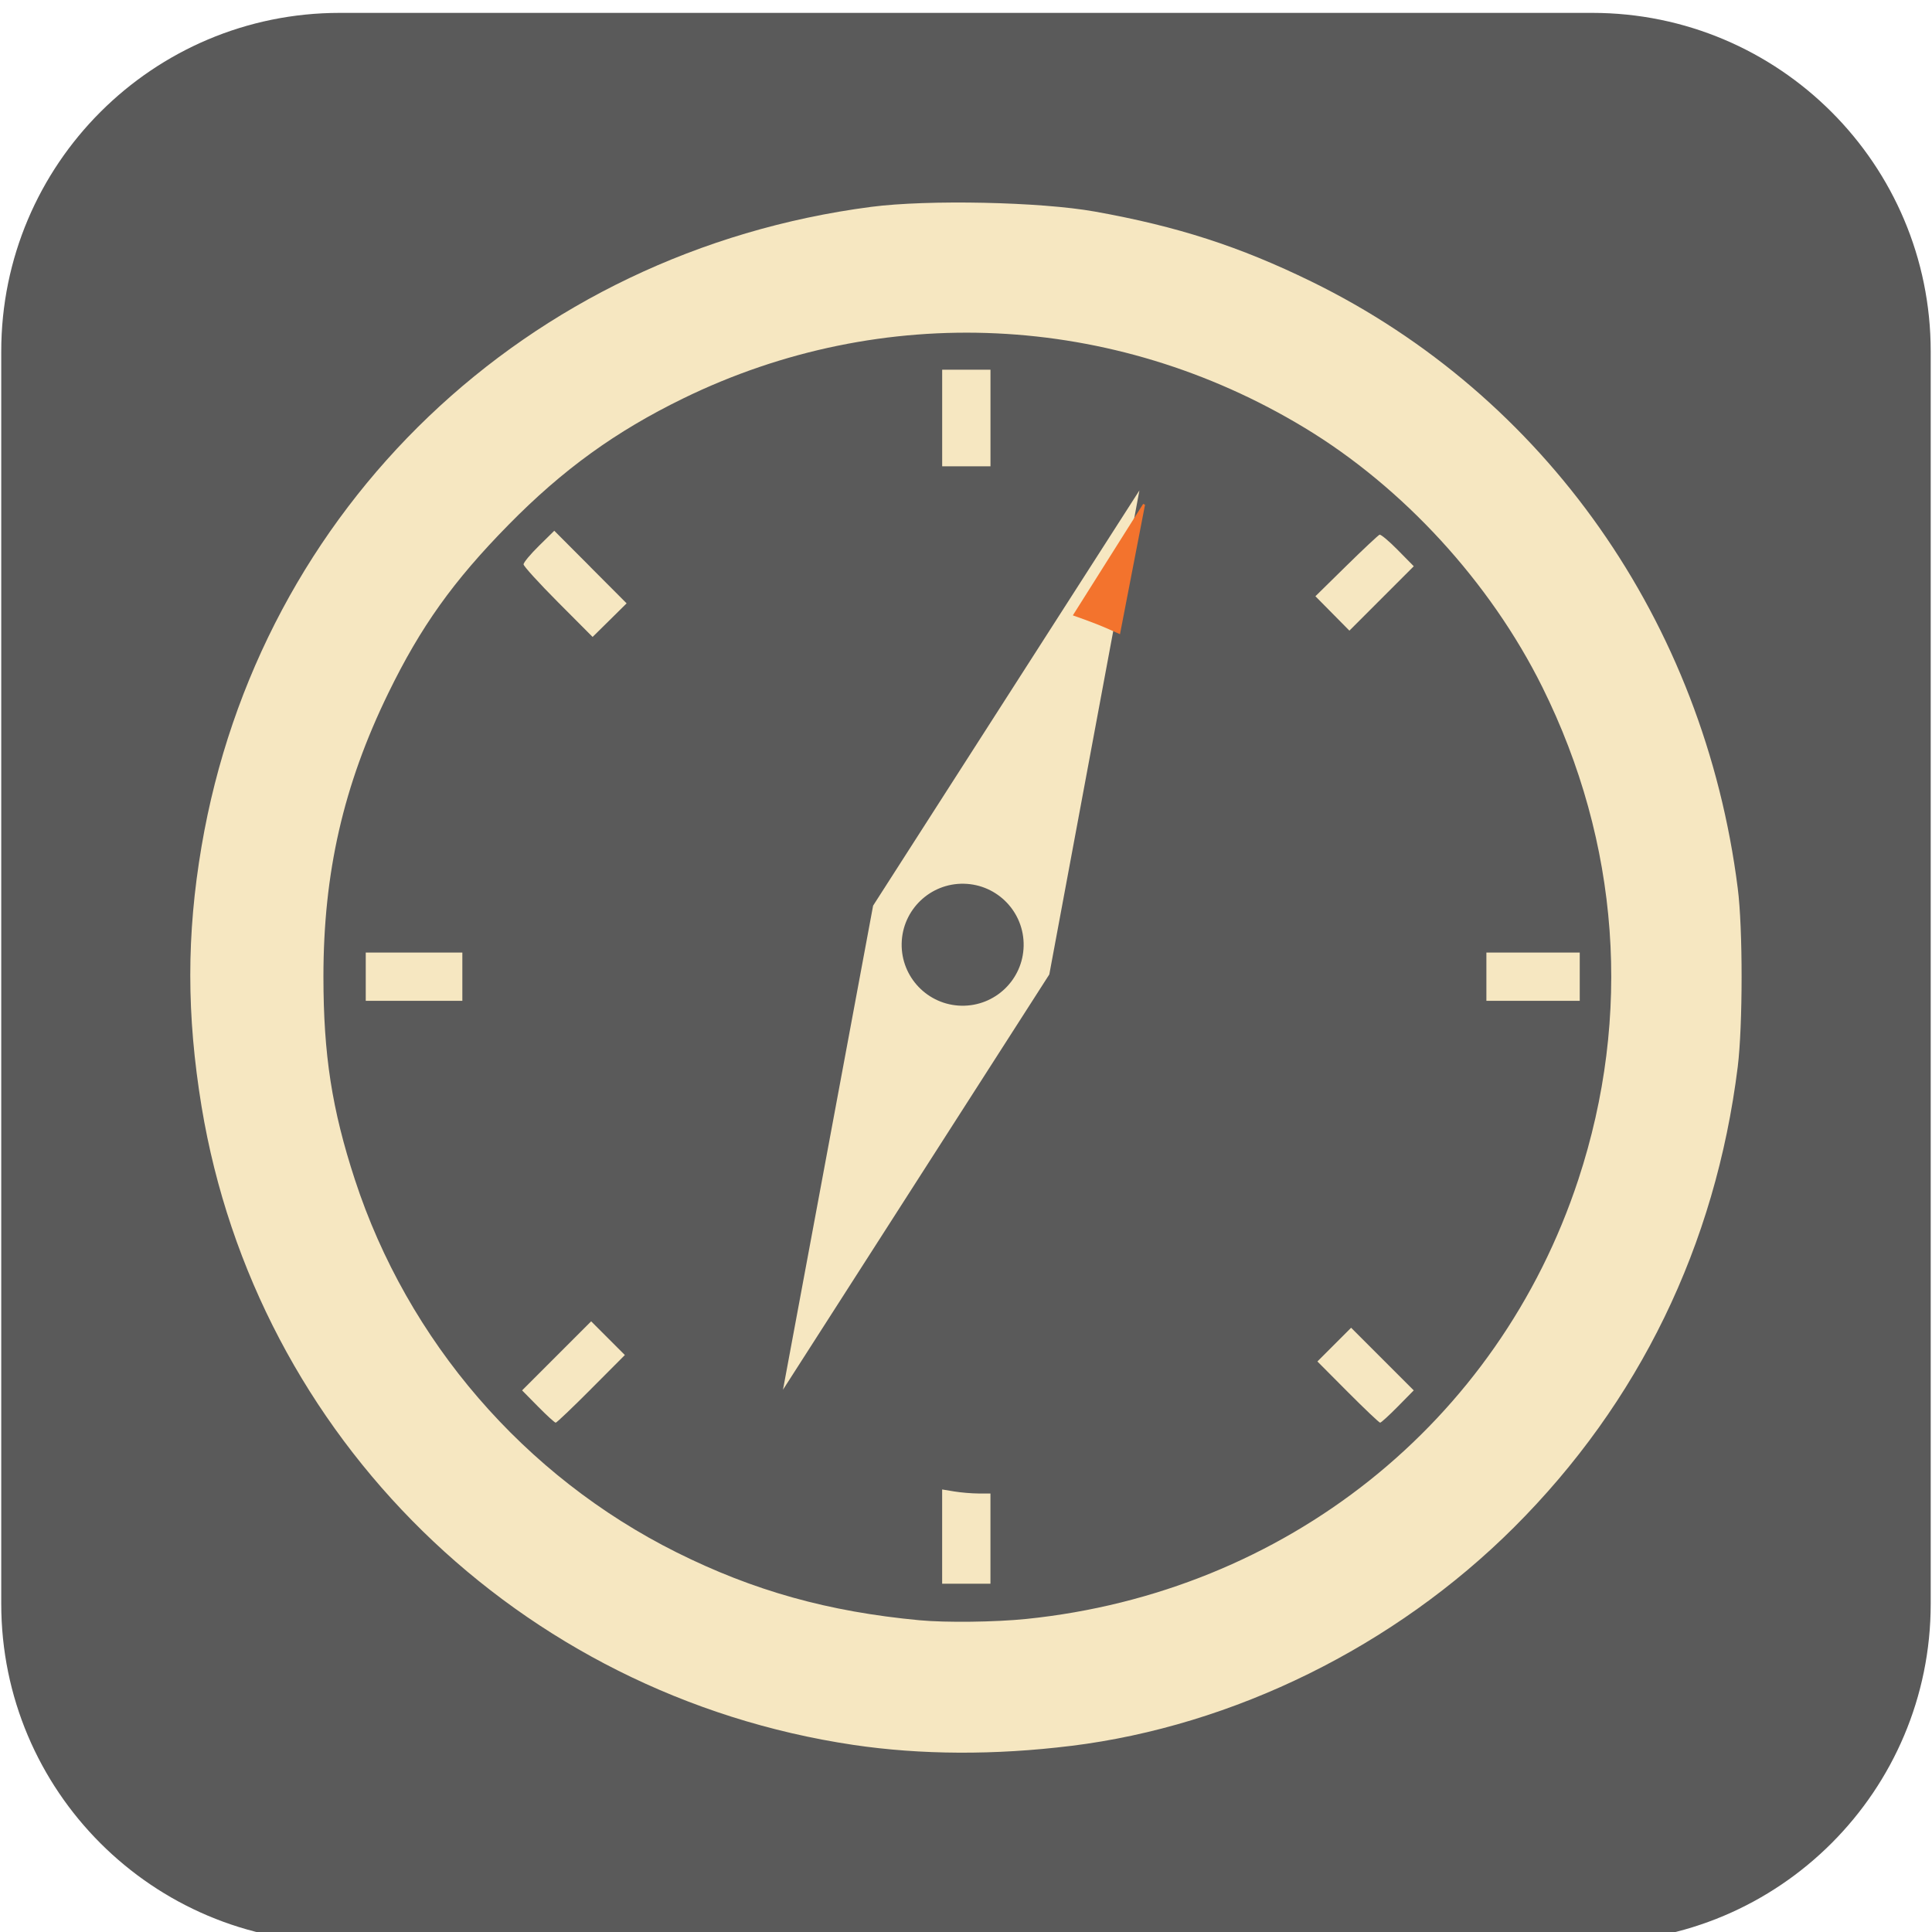 <?xml version="1.0" encoding="UTF-8" standalone="no"?>
<!-- Created with Inkscape (http://www.inkscape.org/) -->

<svg
   xmlns:dc="http://purl.org/dc/elements/1.1/"
   xmlns:cc="http://creativecommons.org/ns#"
   xmlns:rdf="http://www.w3.org/1999/02/22-rdf-syntax-ns#"
   xmlns:svg="http://www.w3.org/2000/svg"
   xmlns="http://www.w3.org/2000/svg"
   xmlns:xlink="http://www.w3.org/1999/xlink"
   xmlns:sodipodi="http://sodipodi.sourceforge.net/DTD/sodipodi-0.dtd"
   xmlns:inkscape="http://www.inkscape.org/namespaces/inkscape"
   width="57"
   height="57"
   id="svg4691"
   version="1.1"
   inkscape:version="0.47 r22583"
   sodipodi:docname="voicememos.svg">
  <title
     id="title4746">Team Fortress 2 WinterBoard: Compass</title>
  <defs
     id="defs4693">
    <inkscape:perspective
       sodipodi:type="inkscape:persp3d"
       inkscape:vp_x="0 : 526.18109 : 1"
       inkscape:vp_y="0 : 1000 : 0"
       inkscape:vp_z="744.09448 : 526.18109 : 1"
       inkscape:persp3d-origin="372.04724 : 350.78739 : 1"
       id="perspective4699" />
    <inkscape:perspective
       id="perspective4677"
       inkscape:persp3d-origin="0.5 : 0.33333333 : 1"
       inkscape:vp_z="1 : 0.5 : 1"
       inkscape:vp_y="0 : 1000 : 0"
       inkscape:vp_x="0 : 0.5 : 1"
       sodipodi:type="inkscape:persp3d" />
    <inkscape:perspective
       id="perspective4756"
       inkscape:persp3d-origin="0.5 : 0.33333333 : 1"
       inkscape:vp_z="1 : 0.5 : 1"
       inkscape:vp_y="0 : 1000 : 0"
       inkscape:vp_x="0 : 0.5 : 1"
       sodipodi:type="inkscape:persp3d" />
    <inkscape:perspective
       id="perspective4851"
       inkscape:persp3d-origin="0.5 : 0.33333333 : 1"
       inkscape:vp_z="1 : 0.5 : 1"
       inkscape:vp_y="0 : 1000 : 0"
       inkscape:vp_x="0 : 0.5 : 1"
       sodipodi:type="inkscape:persp3d" />
    <inkscape:perspective
       id="perspective4900"
       inkscape:persp3d-origin="0.5 : 0.33333333 : 1"
       inkscape:vp_z="1 : 0.5 : 1"
       inkscape:vp_y="0 : 1000 : 0"
       inkscape:vp_x="0 : 0.5 : 1"
       sodipodi:type="inkscape:persp3d" />
    <linearGradient
       inkscape:collect="always"
       xlink:href="#linearGradient5030"
       id="linearGradient5129"
       gradientUnits="userSpaceOnUse"
       x1="410.35"
       y1="314.854"
       x2="414.249"
       y2="310.507" />
    <linearGradient
       inkscape:collect="always"
       id="linearGradient5030">
      <stop
         style="stop-color:#ffffff;stop-opacity:1;"
         offset="0"
         id="stop5032" />
      <stop
         style="stop-color:#ffffff;stop-opacity:0;"
         offset="1"
         id="stop5034" />
    </linearGradient>
    <clipPath
       clipPathUnits="userSpaceOnUse"
       id="clipPath4221">
      <path
         clip-path="none"
         id="path4223"
         d="m 350.716,7.533 0.5,6.25 c 0.126,0.213 0.279,0.407 0.375,0.625 0.101,0.228 0.057,0.485 0.125,0.719 0.048,0.543 0.187,1.071 0.188,1.625 0,0.299 -0.08,0.579 -0.094,0.875 -0.078,0.362 -0.064,0.712 -0.219,1.062 -0.304,0.691 -0.765,1.365 -1.344,2 -0.578,0.635 -1.272,1.217 -2.094,1.781 -0.821,0.565 -1.779,1.114 -2.812,1.594 -1.034,0.48 -2.16,0.9 -3.375,1.281 -1.215,0.382 -2.509,0.731 -3.875,1 -1.366,0.269 -2.794,0.484 -4.281,0.625 -1.487,0.141 -3.017,0.188 -4.594,0.188 -1.576,0 -3.138,-0.046 -4.625,-0.188 -1.487,-0.141 -2.915,-0.356 -4.281,-0.625 -1.366,-0.269 -2.66,-0.618 -3.875,-1 -1.215,-0.382 -2.341,-0.801 -3.375,-1.281 -1.034,-0.48 -1.991,-1.029 -2.812,-1.594 -0.821,-0.565 -1.515,-1.147 -2.094,-1.781 -0.578,-0.635 -1.039,-1.309 -1.344,-2 -0.296,-0.671 -0.429,-1.352 -0.438,-2.062 5.5e-4,-0.083 0.03,-0.167 0.031,-0.25 0.023,-0.614 0.111,-1.227 0.344,-1.812 l 0.656,-6.25 c -14.729,7.217 -24.75,21.277 -24.75,37.438 0,14.161 7.715,26.699 19.531,34.438 -11.766,-7.748 -19.406,-20.305 -19.406,-34.438 0,-0.086 0.031,-0.164 0.031,-0.25 0.018,1.473 0.324,2.921 0.938,4.312 0.631,1.432 1.551,2.809 2.75,4.125 1.199,1.316 2.672,2.548 4.375,3.719 1.703,1.171 3.638,2.286 5.781,3.281 2.144,0.996 4.48,1.896 7,2.688 2.52,0.791 5.229,1.474 8.062,2.031 2.834,0.557 5.792,0.988 8.875,1.281 3.083,0.293 6.294,0.438 9.562,0.438 3.269,0 6.448,-0.144 9.531,-0.438 3.083,-0.293 6.073,-0.724 8.906,-1.281 2.834,-0.557 5.511,-1.24 8.031,-2.031 2.52,-0.791 4.856,-1.692 7,-2.688 2.144,-0.996 4.109,-2.111 5.812,-3.281 1.703,-1.171 3.145,-2.403 4.344,-3.719 1.199,-1.316 2.15,-2.693 2.781,-4.125 0.32,-0.727 0.338,-1.499 0.5,-2.25 -0.088,1.858 -0.284,3.681 -0.625,5.469 0.463,-2.37 0.719,-4.789 0.719,-7.281 0,-16.781 -10.776,-31.279 -26.438,-38.219 z m 25.719,45.5 c -0.223,1.169 -0.486,2.334 -0.812,3.469 0.33,-1.128 0.585,-2.306 0.812,-3.469 z m -0.906,3.719 c -0.152,0.514 -0.328,1.025 -0.5,1.531 0.175,-0.509 0.345,-1.015 0.5,-1.531 z m -1.031,3 c -0.244,0.627 -0.507,1.261 -0.781,1.875 0.274,-0.617 0.539,-1.245 0.781,-1.875 z m -72.281,20.438 c 2.142,1.401 4.39,2.652 6.781,3.719 -2.383,-1.07 -4.647,-2.315 -6.781,-3.719 z m 10.5,5.187 c 1.246,0.44 2.518,0.843 3.812,1.188 -1.301,-0.349 -2.561,-0.742 -3.812,-1.188 z"
         style="fill:#b6343c;fill-opacity:1;fill-rule:evenodd;stroke:none" />
    </clipPath>
    <filter
       color-interpolation-filters="sRGB"
       inkscape:collect="always"
       id="filter4969"
       x="-0.053"
       width="1.105"
       y="-0.19"
       height="1.381">
      <feGaussianBlur
         inkscape:collect="always"
         stdDeviation="2.05"
         id="feGaussianBlur4971" />
    </filter>
    <inkscape:perspective
       id="perspective4991"
       inkscape:persp3d-origin="0.5 : 0.33333333 : 1"
       inkscape:vp_z="1 : 0.5 : 1"
       inkscape:vp_y="0 : 1000 : 0"
       inkscape:vp_x="0 : 0.5 : 1"
       sodipodi:type="inkscape:persp3d" />
    <inkscape:perspective
       id="perspective5070"
       inkscape:persp3d-origin="0.5 : 0.33333333 : 1"
       inkscape:vp_z="1 : 0.5 : 1"
       inkscape:vp_y="0 : 1000 : 0"
       inkscape:vp_x="0 : 0.5 : 1"
       sodipodi:type="inkscape:persp3d" />
    <inkscape:perspective
       id="perspective5104"
       inkscape:persp3d-origin="0.5 : 0.33333333 : 1"
       inkscape:vp_z="1 : 0.5 : 1"
       inkscape:vp_y="0 : 1000 : 0"
       inkscape:vp_x="0 : 0.5 : 1"
       sodipodi:type="inkscape:persp3d" />
    <inkscape:perspective
       id="perspective5227"
       inkscape:persp3d-origin="0.5 : 0.33333333 : 1"
       inkscape:vp_z="1 : 0.5 : 1"
       inkscape:vp_y="0 : 1000 : 0"
       inkscape:vp_x="0 : 0.5 : 1"
       sodipodi:type="inkscape:persp3d" />
    <inkscape:perspective
       id="perspective5326"
       inkscape:persp3d-origin="0.5 : 0.33333333 : 1"
       inkscape:vp_z="1 : 0.5 : 1"
       inkscape:vp_y="0 : 1000 : 0"
       inkscape:vp_x="0 : 0.5 : 1"
       sodipodi:type="inkscape:persp3d" />
    <inkscape:perspective
       id="perspective5375"
       inkscape:persp3d-origin="0.5 : 0.33333333 : 1"
       inkscape:vp_z="1 : 0.5 : 1"
       inkscape:vp_y="0 : 1000 : 0"
       inkscape:vp_x="0 : 0.5 : 1"
       sodipodi:type="inkscape:persp3d" />
    <inkscape:perspective
       id="perspective5419"
       inkscape:persp3d-origin="0.5 : 0.33333333 : 1"
       inkscape:vp_z="1 : 0.5 : 1"
       inkscape:vp_y="0 : 1000 : 0"
       inkscape:vp_x="0 : 0.5 : 1"
       sodipodi:type="inkscape:persp3d" />
  </defs>
  <sodipodi:namedview
     id="base"
     pagecolor="#ffffff"
     bordercolor="#666666"
     borderopacity="1.0"
     inkscape:pageopacity="0.0"
     inkscape:pageshadow="2"
     inkscape:zoom="3.959798"
     inkscape:cx="-48.035953"
     inkscape:cy="40.458869"
     inkscape:document-units="px"
     inkscape:current-layer="flowRoot5763-2-4-2"
     showgrid="false"
     inkscape:window-width="1920"
     inkscape:window-height="1018"
     inkscape:window-x="-8"
     inkscape:window-y="-8"
     inkscape:window-maximized="1" />
  <g
     inkscape:label="Layer 1"
     inkscape:groupmode="layer"
     id="layer1"
     transform="translate(-334.357,-455.291)">
    <g
       id="g3181"
       transform="translate(54.972,163.324)"
       inkscape:export-filename="C:\Users\Lasse\Documents\My Dropbox\Public\iconmontage.png"
       inkscape:export-xdpi="349.72098"
       inkscape:export-ydpi="349.72098">
      <g
         style="font-size:10.315px;font-style:normal;font-variant:normal;font-weight:normal;font-stretch:normal;text-align:start;line-height:125%;writing-mode:lr-tb;text-anchor:start;fill:#ffffff;fill-opacity:1;stroke:none;font-family:TF2 Build;-inkscape-font-specification:TF2 Build"
         id="text4536-8">
        <g
           id="g5166"
           transform="translate(-44.484,2.688)">
          <g
             inkscape:export-ydpi="349"
             inkscape:export-xdpi="349"
             inkscape:export-filename="C:\Users\Lasse\Documents\My Dropbox\Public\iconmontage.png"
             id="flowRoot5763-2-4-2"
             style="font-size:40px;font-style:normal;font-weight:normal;fill:#f6e7c1;fill-opacity:1;stroke:none;font-family:Bitstream Vera Sans"
             inkscape:transform-center-y="-3.5279857"
             transform="matrix(-0.309,-0.309,0.309,-0.309,344.483,554.926)">
            <g
               transform="matrix(-1.616,1.616,-1.616,-1.616,1386.851,764.247)"
               id="g5404">
              <path
                 inkscape:export-ydpi="349"
                 inkscape:export-xdpi="349"
                 inkscape:export-filename="C:\Users\Lasse\Documents\My Dropbox\Public\iconmontage.png"
                 style="fill:#5a5a5a;fill-opacity:1;fill-rule:evenodd;stroke:none"
                 id="path3774-0-3-4-8"
                 d="m 182.033,399.947 h 37 c 5.523,0 10,4.477 10,10 v 37 c 0,5.523 -4.477,10 -10,10 h -37 c -5.523,0 -10,-4.477 -10,-10 v -37 c 0,-5.523 4.477,-10 10,-10 z"
                 clip-rule="evenodd" />
              <path
                 inkscape:export-ydpi="349"
                 inkscape:export-xdpi="349"
                 inkscape:export-filename="C:\Users\Lasse\Documents\My Dropbox\Public\iconmontage.png"
                 sodipodi:nodetypes="cssssssscsccccccssssssscccccccccccccccccccsccccccccsccscsscccccccccccccccccccccsccccccccccccccccccccccc"
                 id="path2895-0-1"
                 d="m 203.634,451.144 c 4.809,-0.594 9.56,-2.937 13.086,-6.454 3.697,-3.687 5.955,-8.332 6.612,-13.606 0.151,-1.211 0.154,-4.105 0,-5.28 -0.996,-7.865 -5.695,-14.548 -12.6,-17.923 -2.119,-1.035 -3.95,-1.627 -6.39,-2.064 -1.605,-0.288 -4.938,-0.358 -6.612,-0.139 -10.171,1.329 -18.074,8.877 -19.779,18.889 -0.445,2.61 -0.444,4.989 0,7.69 1.615,9.775 9.388,17.388 19.254,18.857 1.989,0.296 4.185,0.306 6.421,0.03 l 1e-4,0 2e-4,0 0.01,-6e-5 z m -4.471,-3.712 c -2.696,-0.252 -4.906,-0.87 -7.182,-2.007 -4.495,-2.246 -7.943,-6.243 -9.501,-11.011 -0.678,-2.076 -0.928,-3.685 -0.929,-5.993 0,-3.069 0.587,-5.648 1.913,-8.371 0.959,-1.97 1.922,-3.319 3.555,-4.98 1.603,-1.631 3.161,-2.758 5.164,-3.735 5.873,-2.865 12.705,-2.543 18.348,0.866 2.918,1.762 5.491,4.568 7.027,7.66 2.286,4.604 2.66,9.71 1.065,14.553 -2.366,7.187 -8.66,12.196 -16.306,12.979 -0.916,0.094 -2.376,0.112 -3.153,0.039 l 0,-3e-5 z m 2.093,-2.412 0,-1.332 -0.357,-10e-4 c -0.196,-5.6e-4 -0.517,-0.028 -0.713,-0.06 l -0.357,-0.059 0,1.392 0,1.392 0.713,0 0.714,0 0,-1.332 0,0 0,2e-5 0,3e-5 z m -11.796,-4.424 0.996,-0.999 -0.498,-0.498 -0.498,-0.498 -1.02,1.02 -1.02,1.02 0.47,0.477 c 0.258,0.262 0.494,0.477 0.523,0.477 0.029,0 0.501,-0.45 1.048,-0.999 z m 23.831,0.522 0.47,-0.477 -0.925,-0.925 -0.925,-0.925 -0.498,0.498 -0.498,0.498 0.9,0.904 c 0.495,0.497 0.924,0.904 0.953,0.904 0.029,0 0.265,-0.215 0.523,-0.477 z m -27.636,-12.698 0,-0.713 -1.427,0 -1.427,0 0,0.713 0,0.713 1.427,0 1.427,0 0,-0.713 z m 33.01,0 0,-0.713 -1.379,0 -1.379,0 0,0.713 0,0.713 1.379,0 1.379,0 0,-0.713 z m -29.225,-12.102 -1.069,-1.072 -0.454,0.447 c -0.25,0.246 -0.454,0.491 -0.454,0.545 0,0.053 0.459,0.558 1.02,1.121 l 1.02,1.024 0.503,-0.496 0.502,-0.496 -1.069,-1.072 z m 23.851,-0.502 c -0.259,-0.263 -0.502,-0.467 -0.54,-0.453 -0.038,0.014 -0.48,0.428 -0.982,0.921 l -0.913,0.897 0.502,0.508 0.502,0.508 0.951,-0.951 0.951,-0.951 -0.471,-0.478 z m -12.034,-3.901 0,-1.427 -0.714,0 -0.713,0 0,1.427 0,1.427 0.713,0 0.714,0 0,-1.427 z"
                 style="fill:#f6e7c1;fill-opacity:1;stroke:none" />
              <rect
                 inkscape:export-ydpi="349"
                 inkscape:export-xdpi="349"
                 inkscape:export-filename="C:\Users\Lasse\Documents\My Dropbox\Public\iconmontage.png"
                 transform="matrix(-0.183,0.983,-0.54,0.842,0,0)"
                 y="-737.742"
                 x="1053.136"
                 height="14.569"
                 width="14.547"
                 id="rect3592-5"
                 style="fill:#f6e7c1;fill-opacity:1;stroke:none" />
              <path
                 sodipodi:nodetypes="ccsccscc"
                 inkscape:export-ydpi="349"
                 inkscape:export-xdpi="349"
                 inkscape:export-filename="C:\Users\Lasse\Documents\My Dropbox\Public\iconmontage.png"
                 id="path3640-2"
                 d="m 205.766,414.454 -2.076,3.292 c 0.244,0.085 0.458,0.163 0.702,0.258 0.244,0.095 0.455,0.194 0.691,0.298 l 0.74,-3.826 c -0.01,-0.004 -0.019,-0.008 -0.029,-0.012 -0.01,-0.004 -0.019,-0.008 -0.029,-0.012 l 0,6.9e-4 z"
                 style="fill:#f3732d;fill-opacity:1;stroke:none" />
              <path
                 inkscape:export-ydpi="349"
                 inkscape:export-xdpi="349"
                 inkscape:export-filename="C:\Users\Lasse\Documents\My Dropbox\Public\iconmontage.png"
                 transform="matrix(-0.005,0.246,-0.246,-0.005,316.922,280.248)"
                 d="m 615.183,461.17 c 0,4.045 -3.279,7.324 -7.324,7.324 -4.045,0 -7.324,-3.279 -7.324,-7.324 0,-4.045 3.279,-7.324 7.324,-7.324 4.045,0 7.324,3.279 7.324,7.324 z"
                 sodipodi:ry="7.323606"
                 sodipodi:rx="7.323606"
                 sodipodi:cy="461.17041"
                 sodipodi:cx="607.85931"
                 id="path3653-3"
                 style="fill:#5a5a5a;fill-opacity:1;stroke:none"
                 sodipodi:type="arc" />
            </g>
          </g>
        </g>
      </g>
    </g>
  </g>
</svg>
